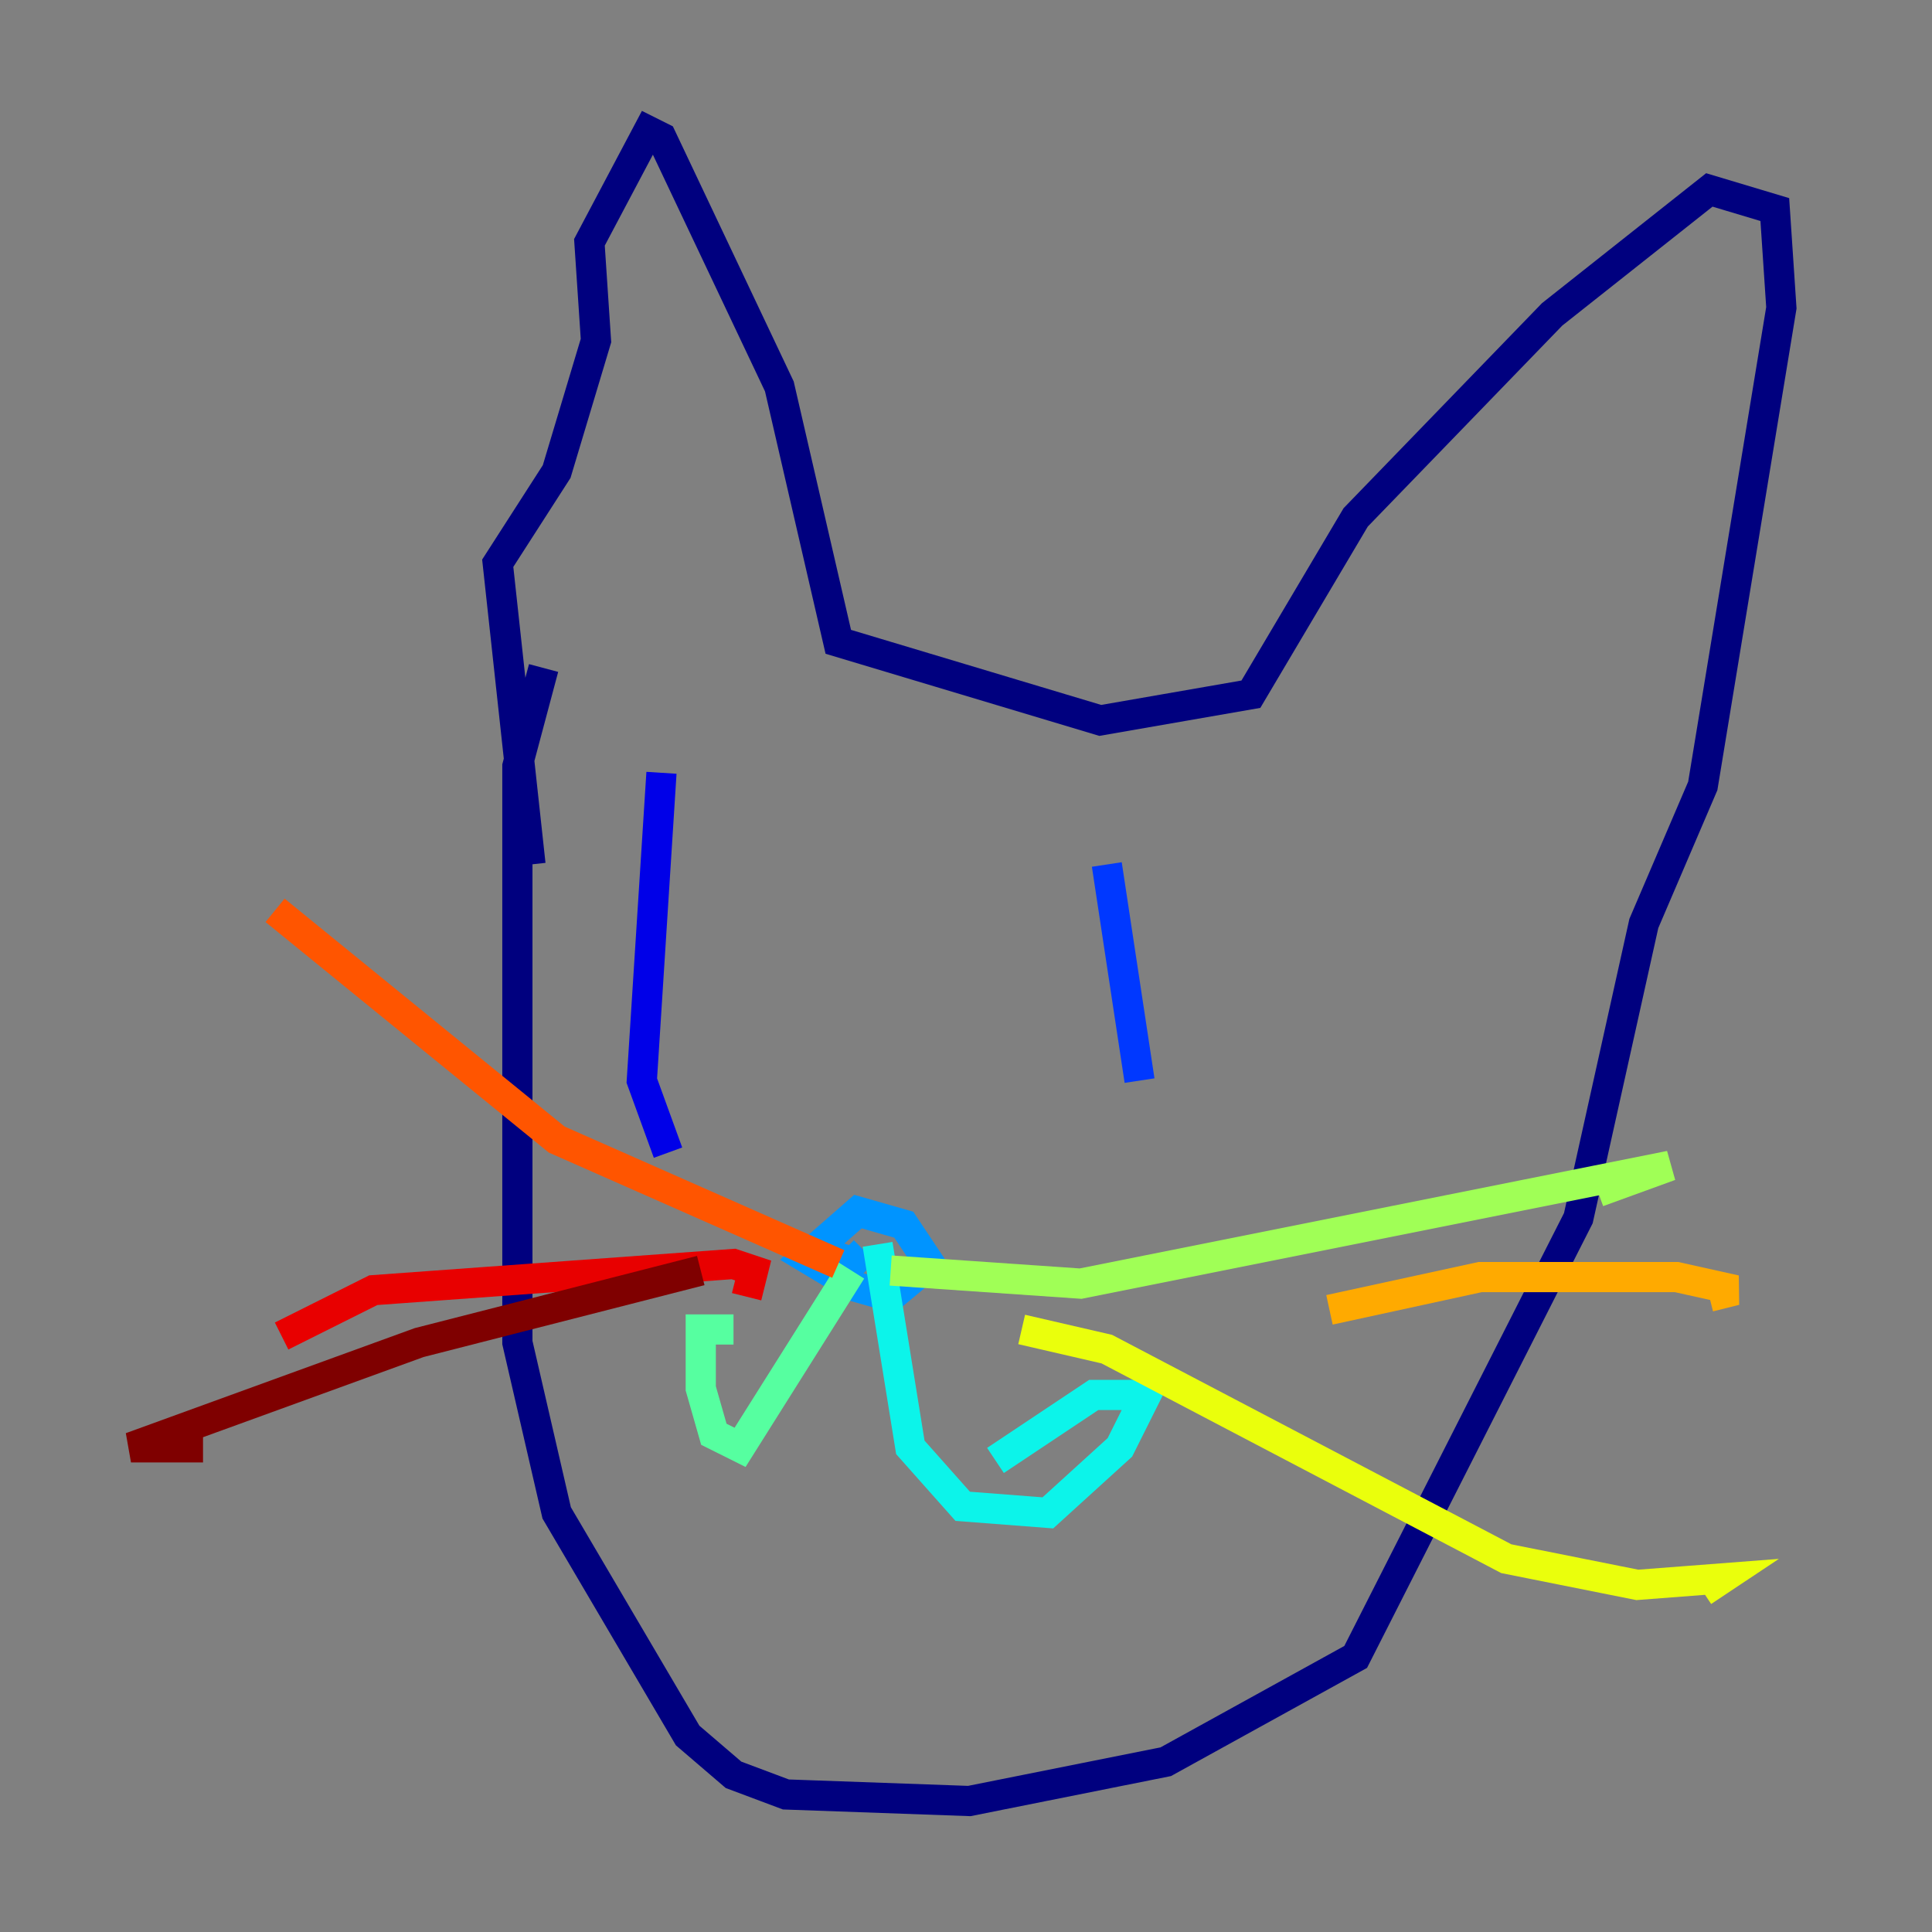 <?xml version="1.0" encoding="utf-8" ?>
<svg baseProfile="tiny" height="128" version="1.2" viewBox="0,0,128,128" width="128" xmlns="http://www.w3.org/2000/svg" xmlns:ev="http://www.w3.org/2001/xml-events" xmlns:xlink="http://www.w3.org/1999/xlink"><rect x="0" y="0" width="128" height="128" fill="#808080" stroke="none"/><defs /><polyline fill="none" points="36.014,44.258 34.278,50.766 34.278,88.949 36.881,100.231 45.559,114.983 48.597,117.586 52.068,118.888 64.217,119.322 77.234,116.719 89.817,109.776 104.57,80.705 108.909,61.18 112.814,52.068 118.02,20.393 117.586,13.885 113.248,12.583 102.834,20.827 89.817,34.278 82.875,45.993 72.895,47.729 55.539,42.522 51.634,25.6 43.824,9.112 42.956,8.678 39.051,16.054 39.485,22.563 36.881,31.241 32.976,37.315 35.146,57.275" stroke="#00007f" stroke-width="2" /><polyline fill="none" points="43.824,51.2 42.522,71.593 44.258,76.366" stroke="#0000e8" stroke-width="2" /><polyline fill="none" points="73.329,57.275 75.498,71.593" stroke="#0038ff" stroke-width="2" /><polyline fill="none" points="56.841,83.742 55.539,83.308 55.973,85.044 59.01,85.912 61.614,83.742 59.878,81.139 56.841,80.271 53.37,83.308 55.539,84.61 57.275,82.875" stroke="#0094ff" stroke-width="2" /><polyline fill="none" points="58.142,82.441 60.312,95.891 63.783,99.797 69.424,100.231 74.197,95.891 75.932,92.42 72.461,92.42 65.953,96.759" stroke="#0cf4ea" stroke-width="2" /><polyline fill="none" points="56.407,84.176 49.031,95.891 47.295,95.024 46.427,91.986 46.427,88.081 48.597,88.081" stroke="#56ffa0" stroke-width="2" /><polyline fill="none" points="59.01,84.176 71.593,85.044 110.644,77.234 105.871,78.969" stroke="#a0ff56" stroke-width="2" /><polyline fill="none" points="67.688,88.081 73.329,89.383 99.797,103.268 108.475,105.003 114.115,104.57 112.814,105.437" stroke="#eaff0c" stroke-width="2" /><polyline fill="none" points="88.081,86.78 98.061,84.61 111.078,84.61 114.983,85.478 113.248,85.912" stroke="#ffaa00" stroke-width="2" /><polyline fill="none" points="55.539,83.742 36.881,75.498 18.224,60.312" stroke="#ff5500" stroke-width="2" /><polyline fill="none" points="49.464,85.912 49.898,84.176 48.597,83.742 24.732,85.478 18.658,88.515" stroke="#e80000" stroke-width="2" /><polyline fill="none" points="46.427,84.176 27.77,88.949 8.678,95.891 13.451,95.891" stroke="#7f0000" stroke-width="2" /></svg>